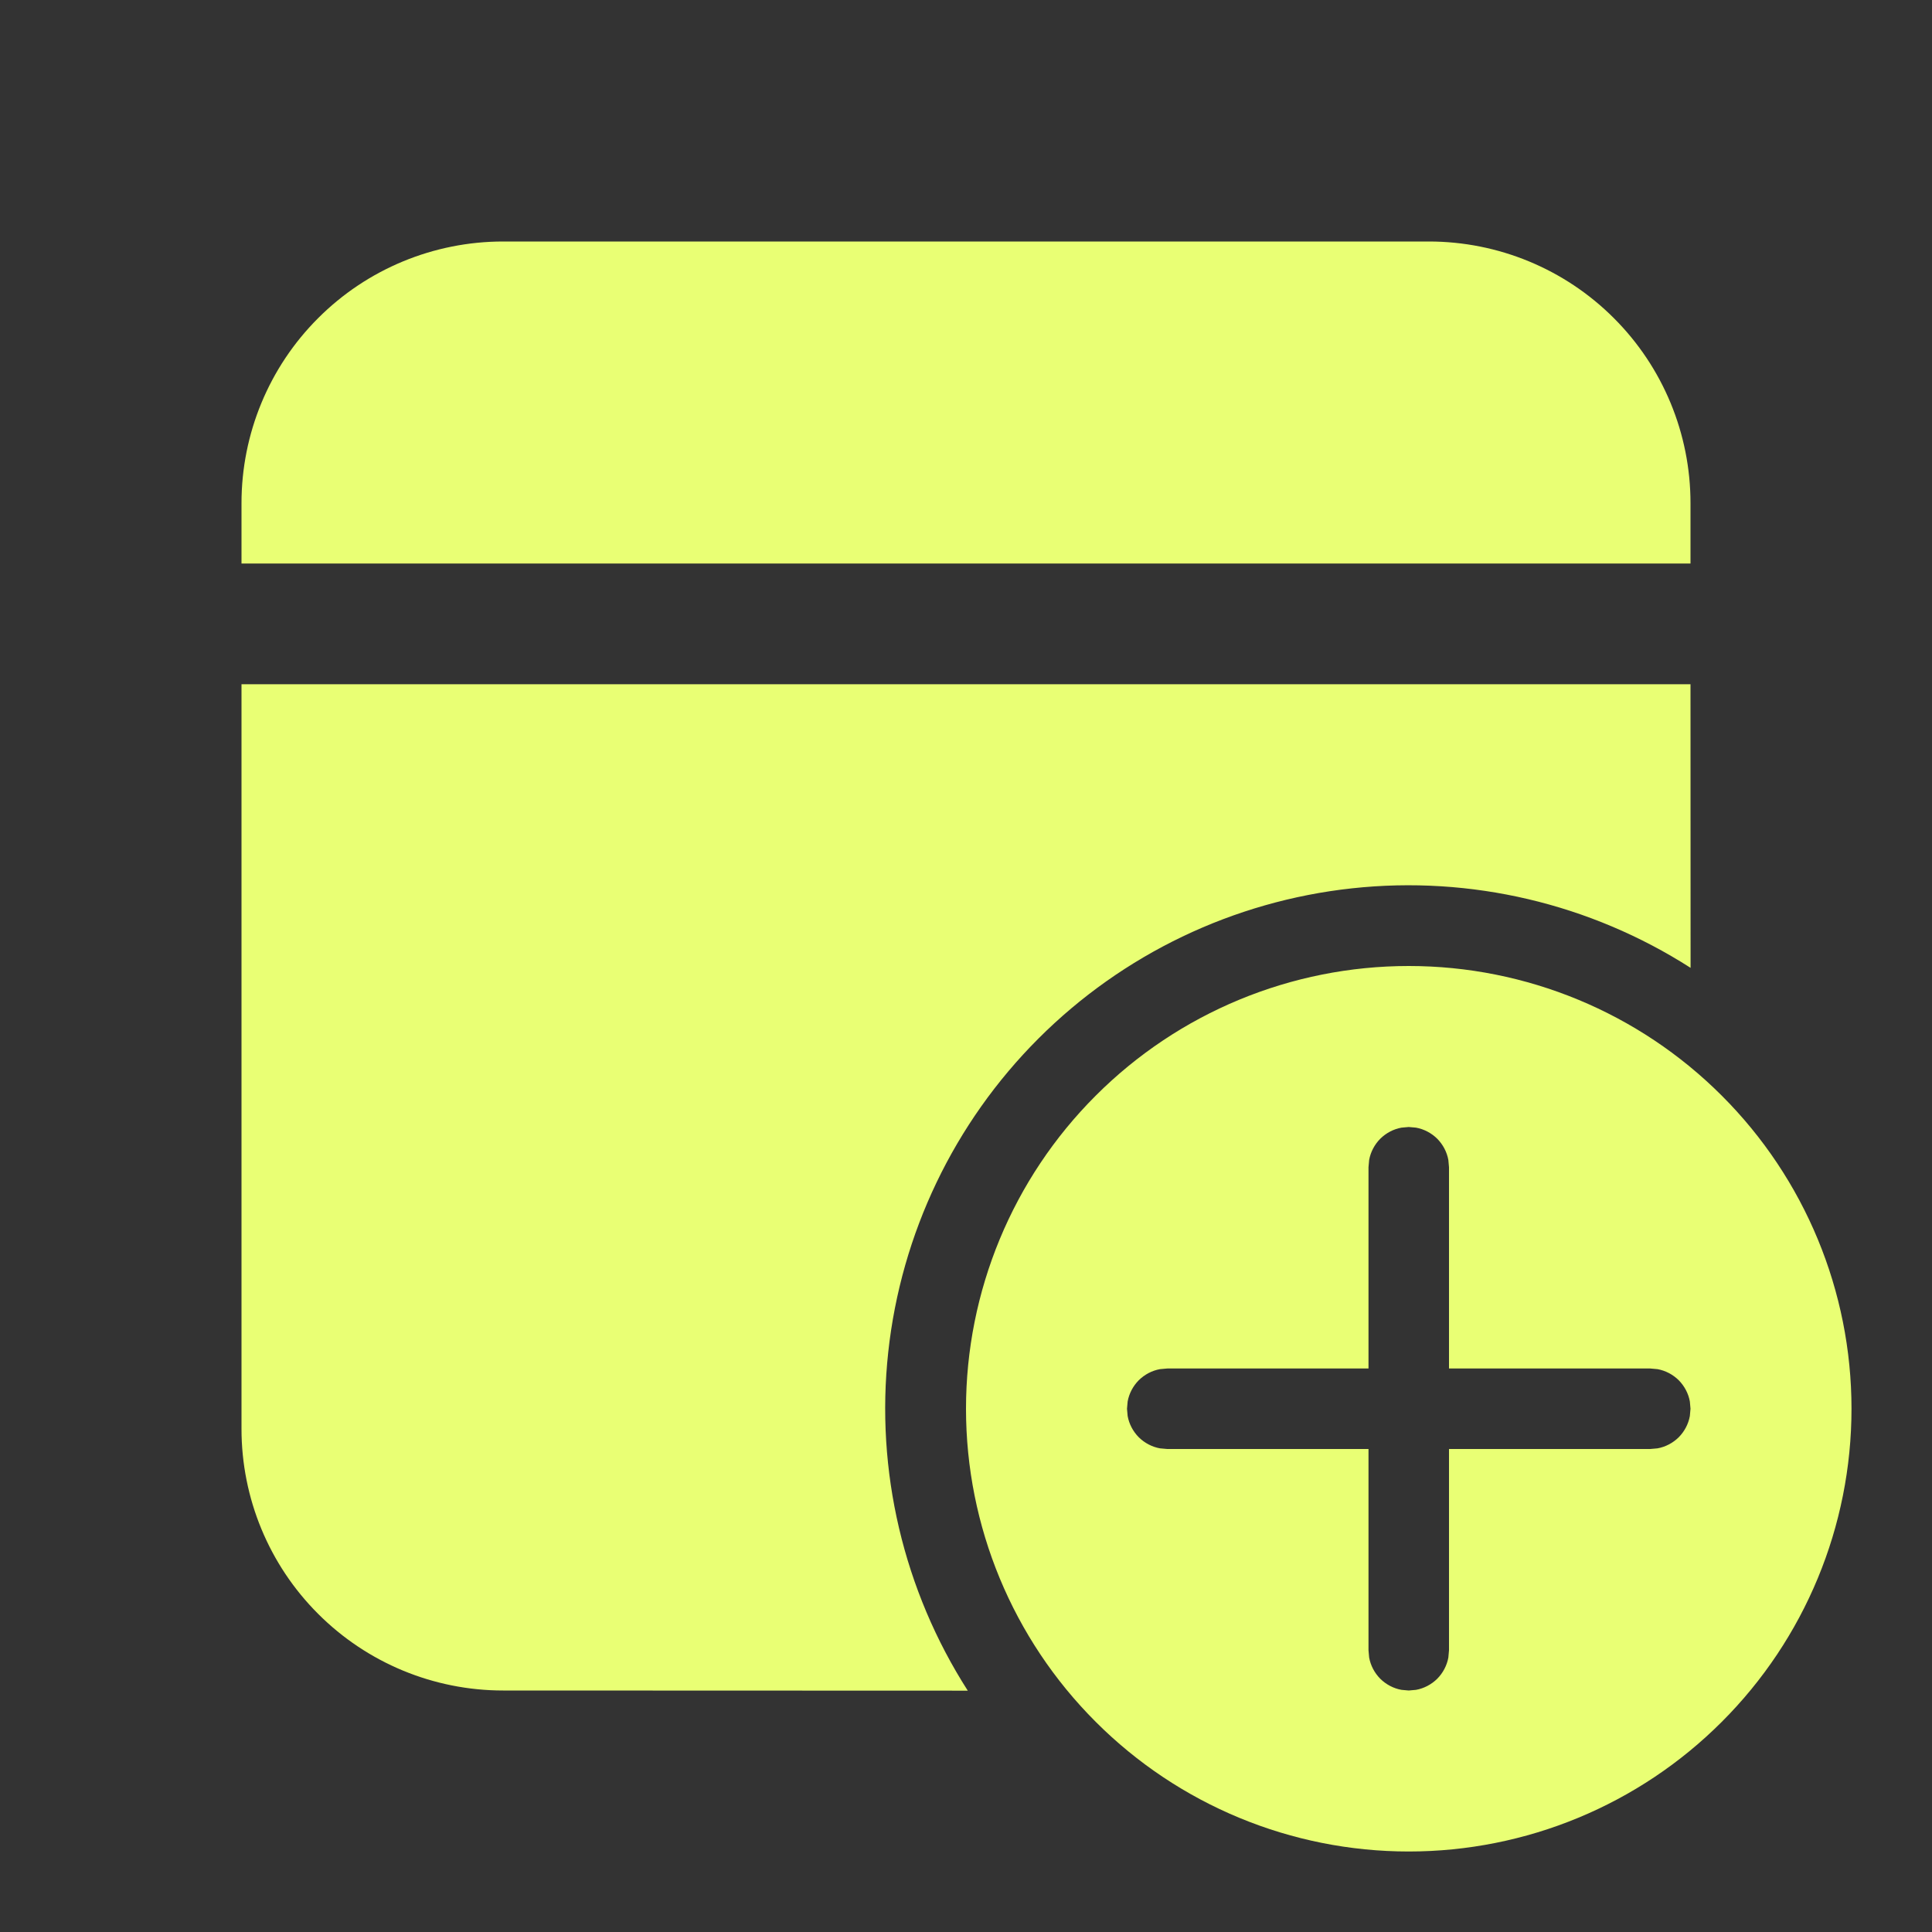 <svg width="24" height="24" viewBox="0 0 24 24" fill="none" xmlns="http://www.w3.org/2000/svg">
<rect x="0" y="0" width="24" height="24" fill="#333333" stroke="none"/>
<path d="M17.5 12C18.959 12 20.358 12.579 21.389 13.611C22.421 14.642 23 16.041 23 17.5C23 18.959 22.421 20.358 21.389 21.389C20.358 22.421 18.959 23 17.5 23C16.041 23 14.642 22.421 13.611 21.389C12.579 20.358 12 18.959 12 17.5C12 16.041 12.579 14.642 13.611 13.611C14.642 12.579 16.041 12 17.5 12ZM21 8.5L21.001 12.023C19.753 11.224 18.269 10.875 16.796 11.035C15.322 11.195 13.948 11.853 12.9 12.901C11.852 13.949 11.194 15.323 11.034 16.797C10.874 18.27 11.223 19.754 12.022 21.002L6.25 21C5.388 21 4.561 20.658 3.952 20.048C3.342 19.439 3 18.612 3 17.75V8.5H21ZM17.5 14L17.41 14.008C17.31 14.026 17.218 14.075 17.146 14.146C17.075 14.218 17.026 14.31 17.008 14.41L17 14.5V17H14.5L14.41 17.008C14.31 17.026 14.218 17.075 14.146 17.146C14.075 17.218 14.026 17.31 14.008 17.41L14 17.5L14.008 17.59C14.026 17.69 14.075 17.782 14.146 17.854C14.218 17.925 14.31 17.974 14.41 17.992L14.5 18H17V20.5L17.008 20.59C17.026 20.69 17.075 20.782 17.146 20.854C17.218 20.925 17.31 20.974 17.41 20.992L17.5 21L17.59 20.992C17.69 20.974 17.782 20.925 17.854 20.854C17.925 20.782 17.974 20.69 17.992 20.59L18 20.5V18H20.5L20.59 17.992C20.69 17.974 20.782 17.925 20.854 17.854C20.925 17.782 20.974 17.69 20.992 17.59L21 17.5L20.992 17.41C20.974 17.31 20.925 17.218 20.854 17.146C20.782 17.075 20.69 17.026 20.59 17.008L20.5 17H18V14.5L17.992 14.41C17.974 14.31 17.925 14.218 17.854 14.146C17.782 14.075 17.69 14.026 17.59 14.008L17.5 14ZM17.75 3C18.612 3 19.439 3.342 20.048 3.952C20.658 4.561 21 5.388 21 6.25V7H3V6.25C3 5.388 3.342 4.561 3.952 3.952C4.561 3.342 5.388 3 6.25 3H17.75Z" fill="#E9FF74"/>
</svg>
